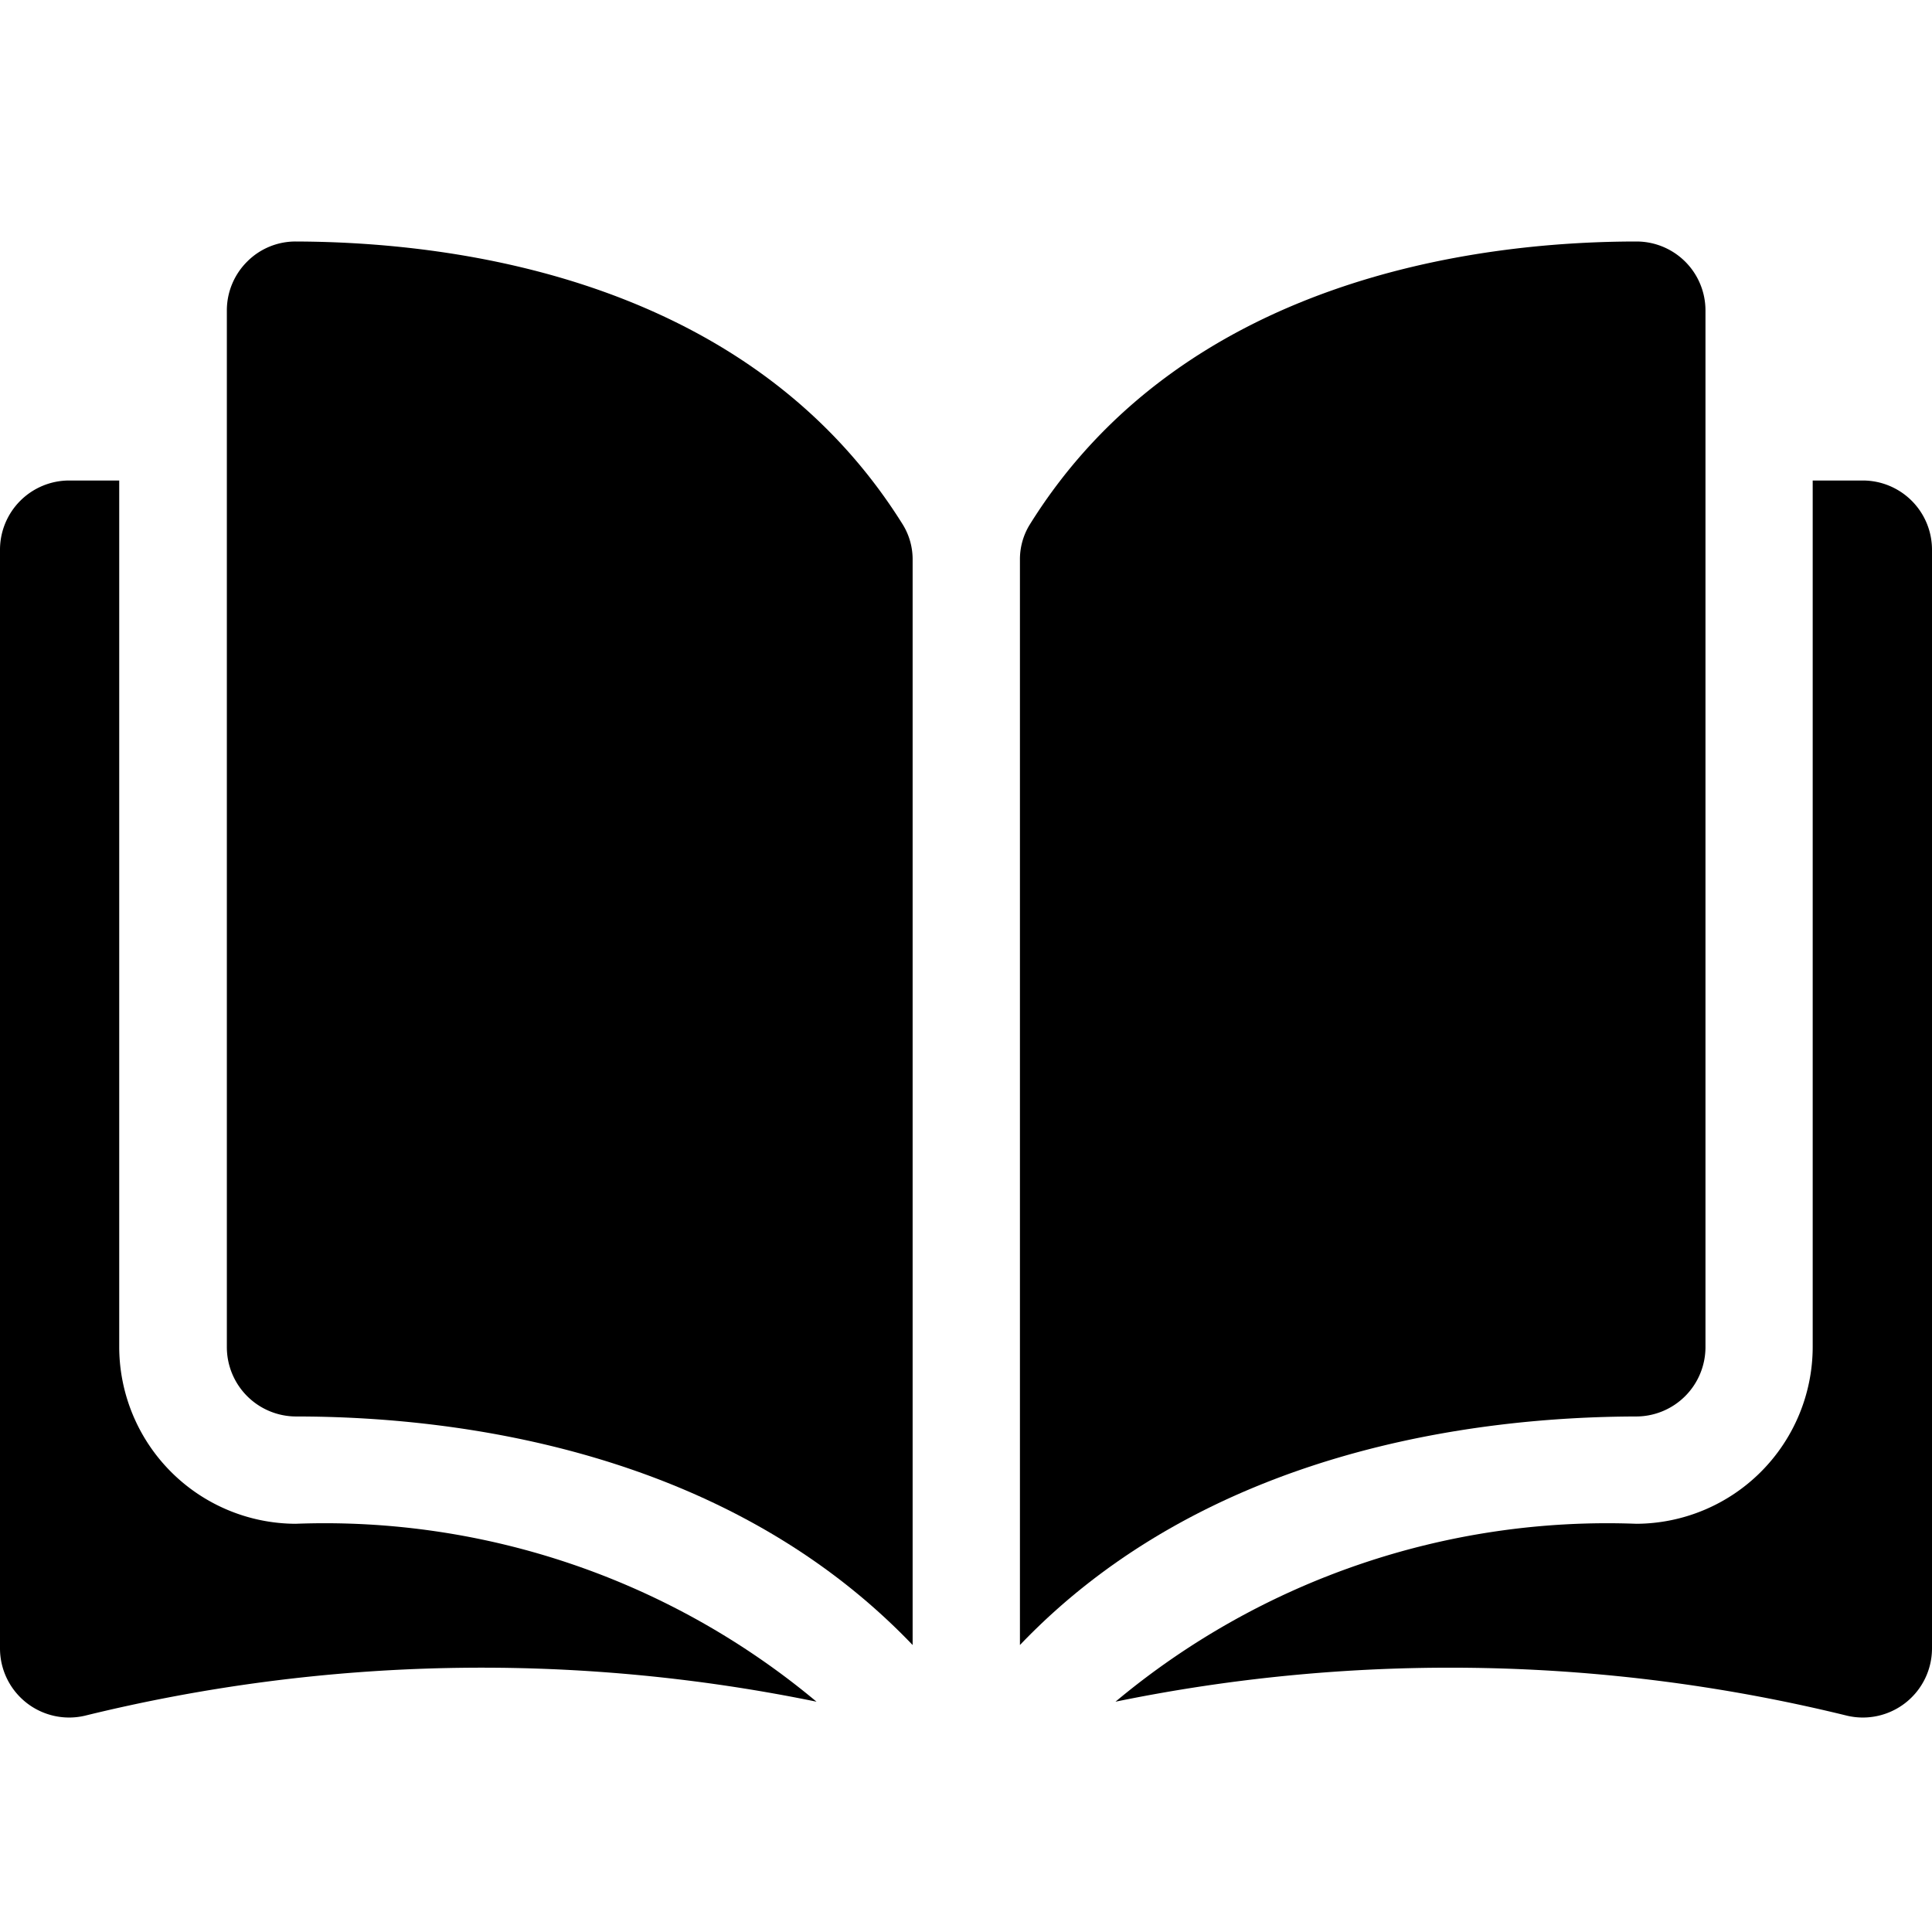 <svg xmlns="http://www.w3.org/2000/svg" viewBox="0 0 24 24">
  <g transform="translate(-368 -470)">
    <g transform="translate(149 279)">
      <rect style="fill:none;" width="24" height="24" transform="translate(219 191)"/>
    </g>
    <g transform="translate(368 473)">
      <g transform="translate(0 0)">
        <path d="M35.689,35.049h0a.846.846,0,0,0-.6.249.855.855,0,0,0-.253.61V48.786a.862.862,0,0,0,.86.859c2,0,5.348.421,7.659,2.839V39.007a.823.823,0,0,0-.118-.435C41.337,35.518,37.693,35.054,35.689,35.049Z" transform="translate(-32.018 -35.049)"/>
        <path d="M165.27,48.785V35.907a.857.857,0,0,0-.854-.859h0c-2,0-5.648.469-7.544,3.523a.823.823,0,0,0-.118.435V52.483c2.31-2.418,5.66-2.835,7.659-2.839A.862.862,0,0,0,165.27,48.785Z" transform="translate(-144.084 -35.048)"/>
        <path d="M180.766,71.8h-.623V82.568a2.2,2.2,0,0,1-2.19,2.192,9.526,9.526,0,0,0-6.471,2.21,20.675,20.675,0,0,1,9.092.175.859.859,0,0,0,1.051-.837V72.66A.86.86,0,0,0,180.766,71.8Z" transform="translate(-157.625 -68.831)"/>
        <path d="M1.481,82.568V71.8H.859A.86.86,0,0,0,0,72.66V86.308a.859.859,0,0,0,1.051.837,20.673,20.673,0,0,1,9.092-.175A9.525,9.525,0,0,0,3.671,84.76,2.2,2.2,0,0,1,1.481,82.568Z" transform="translate(0 -68.831)"/>
      </g>
    </g>
  </g>
</svg>
